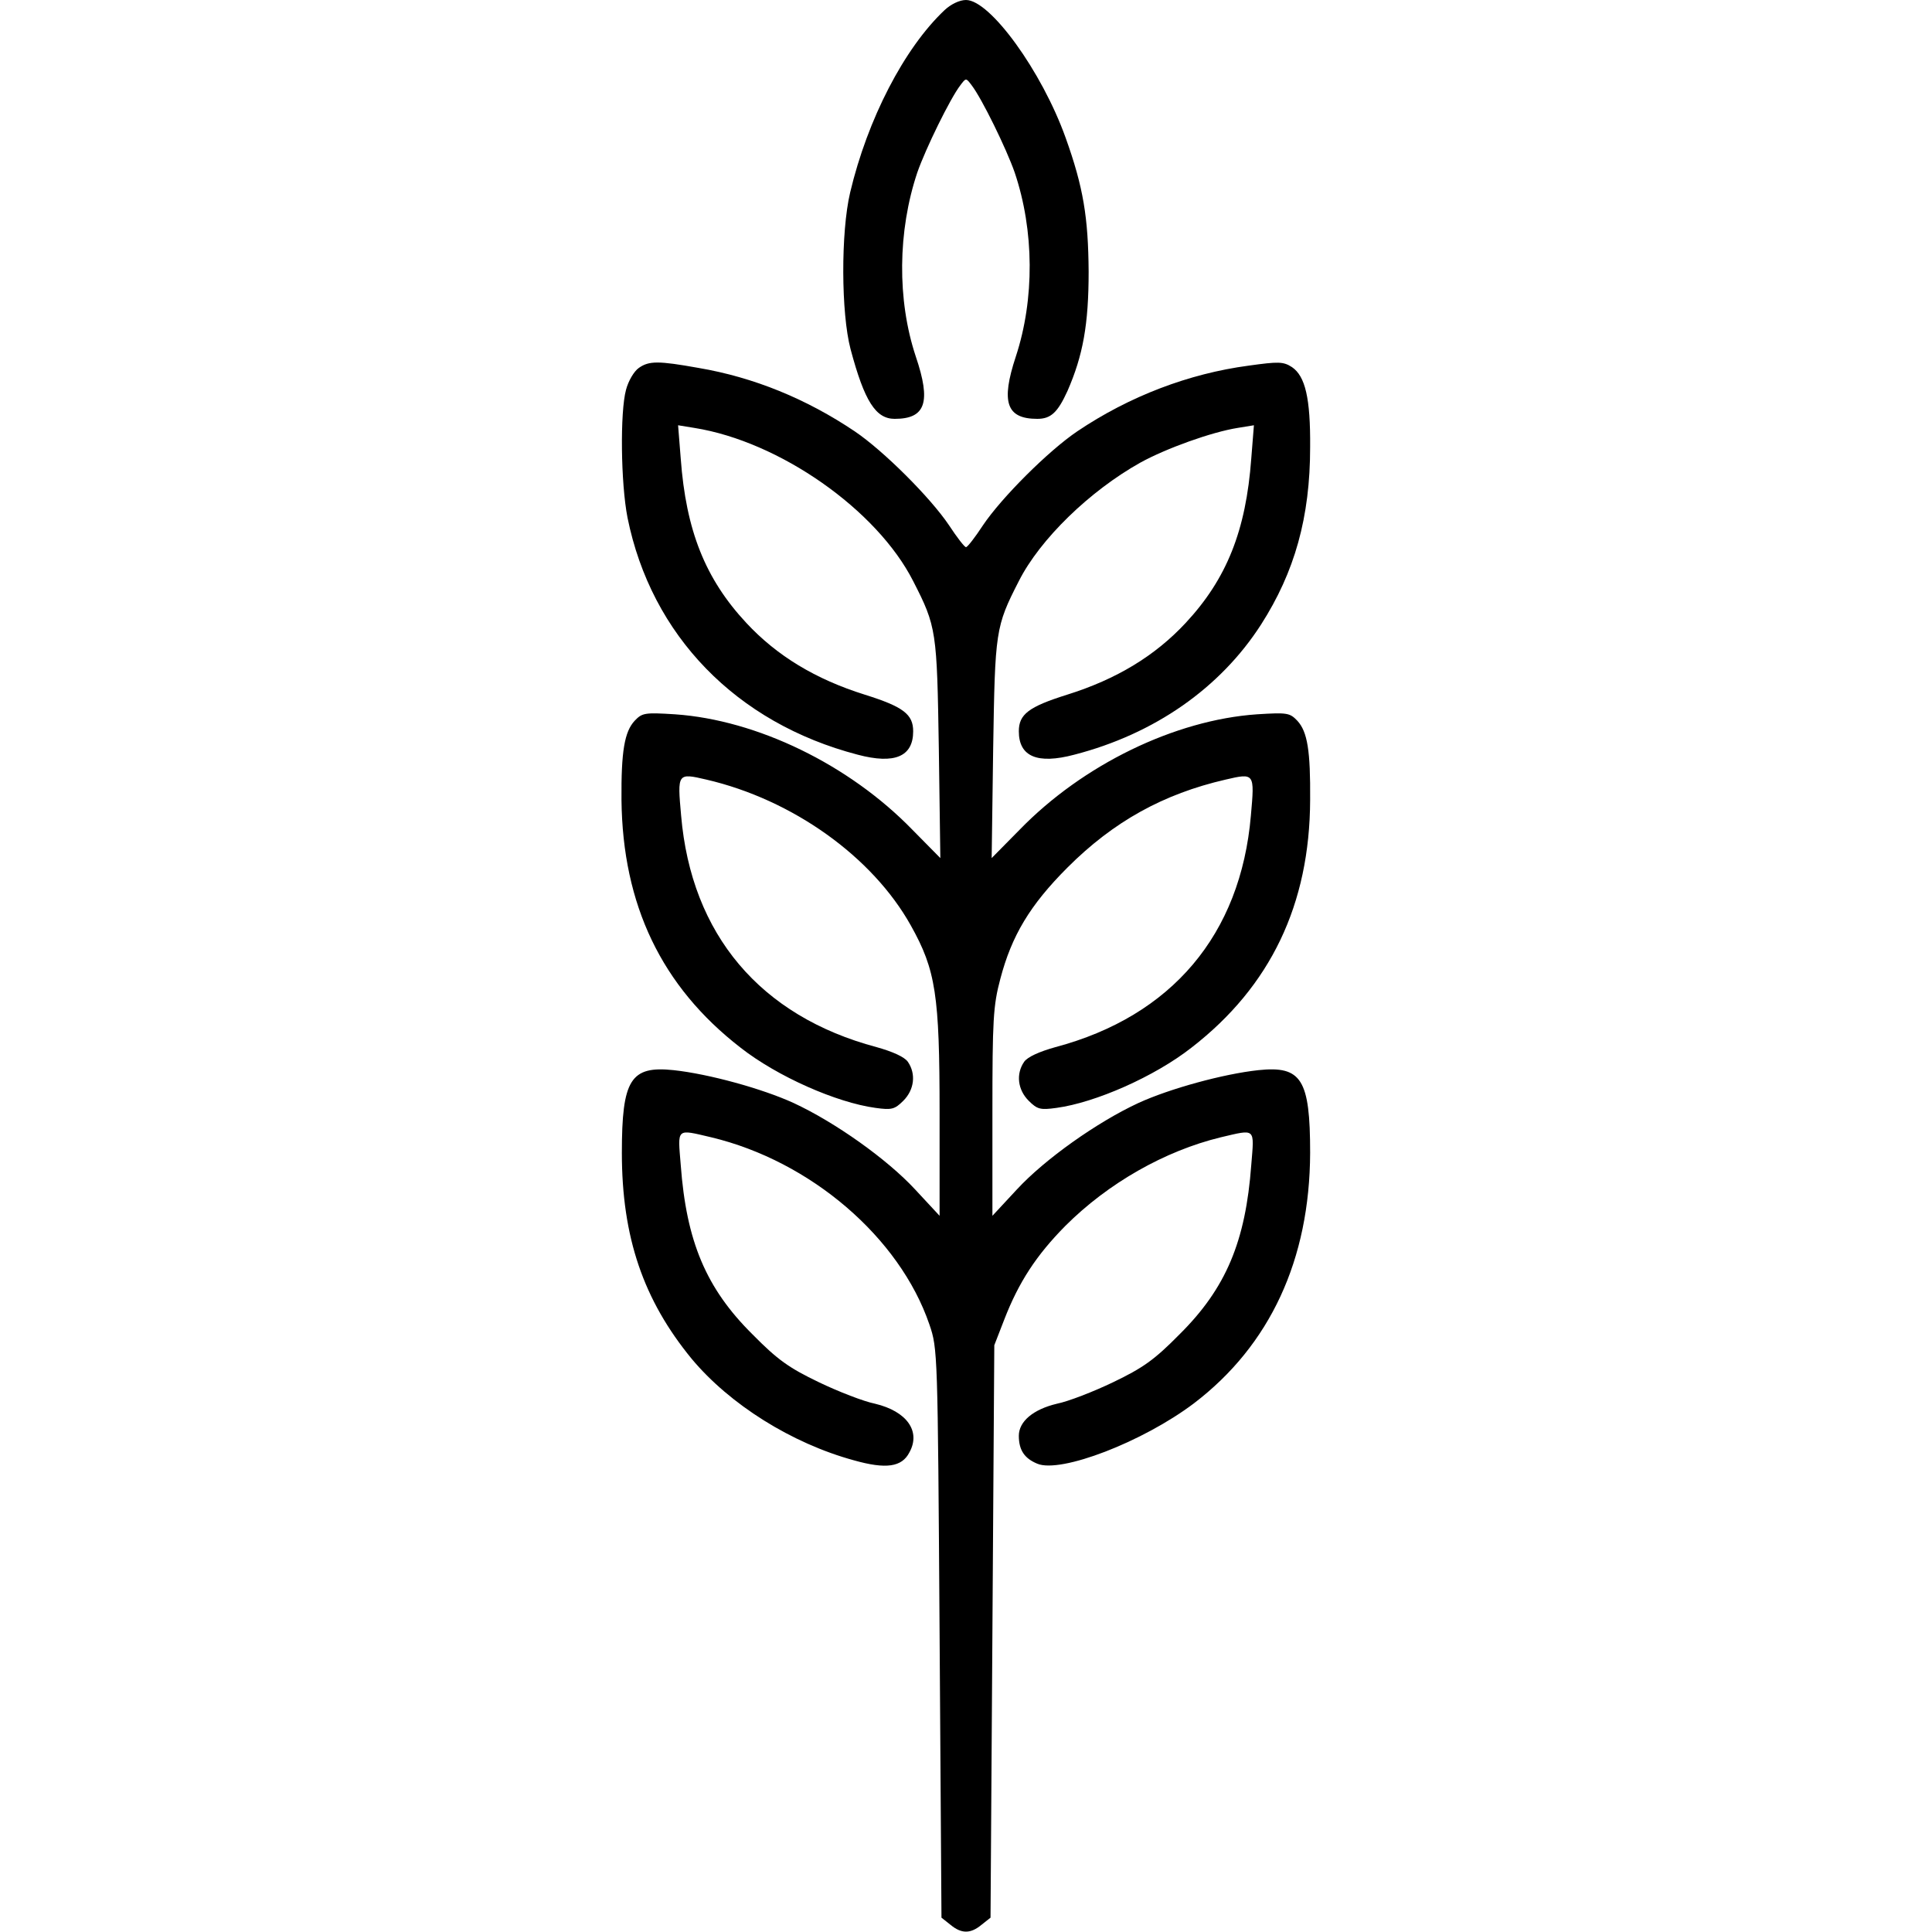 <?xml version="1.0" standalone="no"?>
<!DOCTYPE svg PUBLIC "-//W3C//DTD SVG 20010904//EN"
 "http://www.w3.org/TR/2001/REC-SVG-20010904/DTD/svg10.dtd">
<svg version="1.0" xmlns="http://www.w3.org/2000/svg"
 width="512pt" height="512pt" viewBox="0 0 512 512"
 preserveAspectRatio="xMidYMid meet">

<g transform="translate(0,512) scale(0.1,-0.1)"
fill="#000000" stroke="none">
<path d="M2503 5093 c-107 -101 -204 -289 -250 -483 -25 -106 -24 -320 1 -415
37 -139 67 -185 117 -185 82 0 97 44 56 165 -50 150 -48 333 4 488 22 63 87
196 114 231 15 20 15 20 30 0 27 -35 92 -168 114 -231 52 -154 53 -336 3 -488
-40 -121 -25 -165 57 -165 36 0 54 17 80 74 41 94 56 176 56 316 -1 144 -14
224 -61 355 -63 176 -200 365 -264 365 -17 0 -40 -11 -57 -27z"/>
<path d="M1693 4145 c-13 -9 -28 -35 -34 -58 -16 -59 -14 -247 4 -339 63 -312
288 -544 610 -628 98 -26 147 -5 147 62 0 45 -26 65 -128 97 -131 41 -233 103
-314 190 -109 117 -160 245 -174 436 l-7 88 43 -7 c226 -36 484 -217 580 -406
62 -121 63 -132 68 -444 l4 -290 -74 75 c-168 173 -412 291 -629 306 -80 5
-87 4 -107 -17 -27 -29 -36 -81 -35 -210 3 -278 106 -494 315 -656 98 -77 255
-146 358 -160 43 -6 51 -4 74 19 29 29 34 71 12 103 -9 13 -40 27 -83 39 -308
82 -491 298 -518 614 -10 112 -10 113 67 95 228 -53 440 -204 542 -387 66
-118 76 -184 76 -495 l0 -274 -65 70 c-74 80 -212 178 -322 229 -83 38 -225
77 -318 87 -114 12 -137 -25 -137 -219 0 -224 57 -390 185 -546 101 -121 265
-224 430 -269 85 -24 127 -18 147 21 31 56 -7 109 -91 129 -30 6 -97 32 -149
57 -79 38 -109 59 -176 127 -123 122 -175 246 -190 449 -8 99 -13 95 81 73
263 -63 499 -265 578 -496 22 -64 22 -73 27 -818 l5 -754 24 -19 c29 -24 53
-24 82 0 l24 19 5 759 5 758 26 67 c39 101 86 172 162 249 114 114 264 199
412 235 94 22 89 26 81 -73 -15 -203 -67 -327 -190 -449 -67 -68 -97 -89 -176
-127 -52 -25 -119 -51 -149 -57 -63 -15 -101 -47 -101 -85 0 -38 15 -60 49
-74 62 -26 280 58 415 160 202 154 307 381 308 664 0 195 -23 231 -137 219
-93 -10 -235 -49 -318 -87 -110 -51 -248 -149 -322 -229 l-65 -70 0 274 c0
245 2 283 21 354 30 114 78 195 178 295 122 122 254 195 419 233 77 18 77 17
67 -95 -27 -316 -210 -532 -518 -614 -43 -12 -74 -26 -83 -39 -22 -32 -17 -74
12 -103 23 -23 31 -25 74 -19 103 14 260 83 358 160 209 162 313 379 314 656
1 130 -7 181 -34 210 -20 21 -27 22 -107 17 -217 -15 -461 -133 -629 -306
l-74 -75 4 290 c5 312 6 323 68 444 56 111 188 239 322 314 69 38 189 81 258
92 l43 7 -7 -88 c-14 -191 -65 -319 -174 -436 -81 -87 -183 -149 -314 -190
-102 -32 -128 -52 -128 -97 0 -67 49 -88 147 -62 213 55 387 177 495 345 89
139 130 284 130 470 1 130 -13 188 -48 212 -23 15 -36 15 -115 4 -158 -21
-316 -81 -454 -174 -77 -52 -201 -176 -250 -249 -21 -32 -41 -58 -45 -58 -4 0
-24 26 -45 58 -49 73 -173 197 -250 249 -128 86 -267 143 -414 168 -106 19
-131 19 -158 0z"/>
</g>
</svg>
